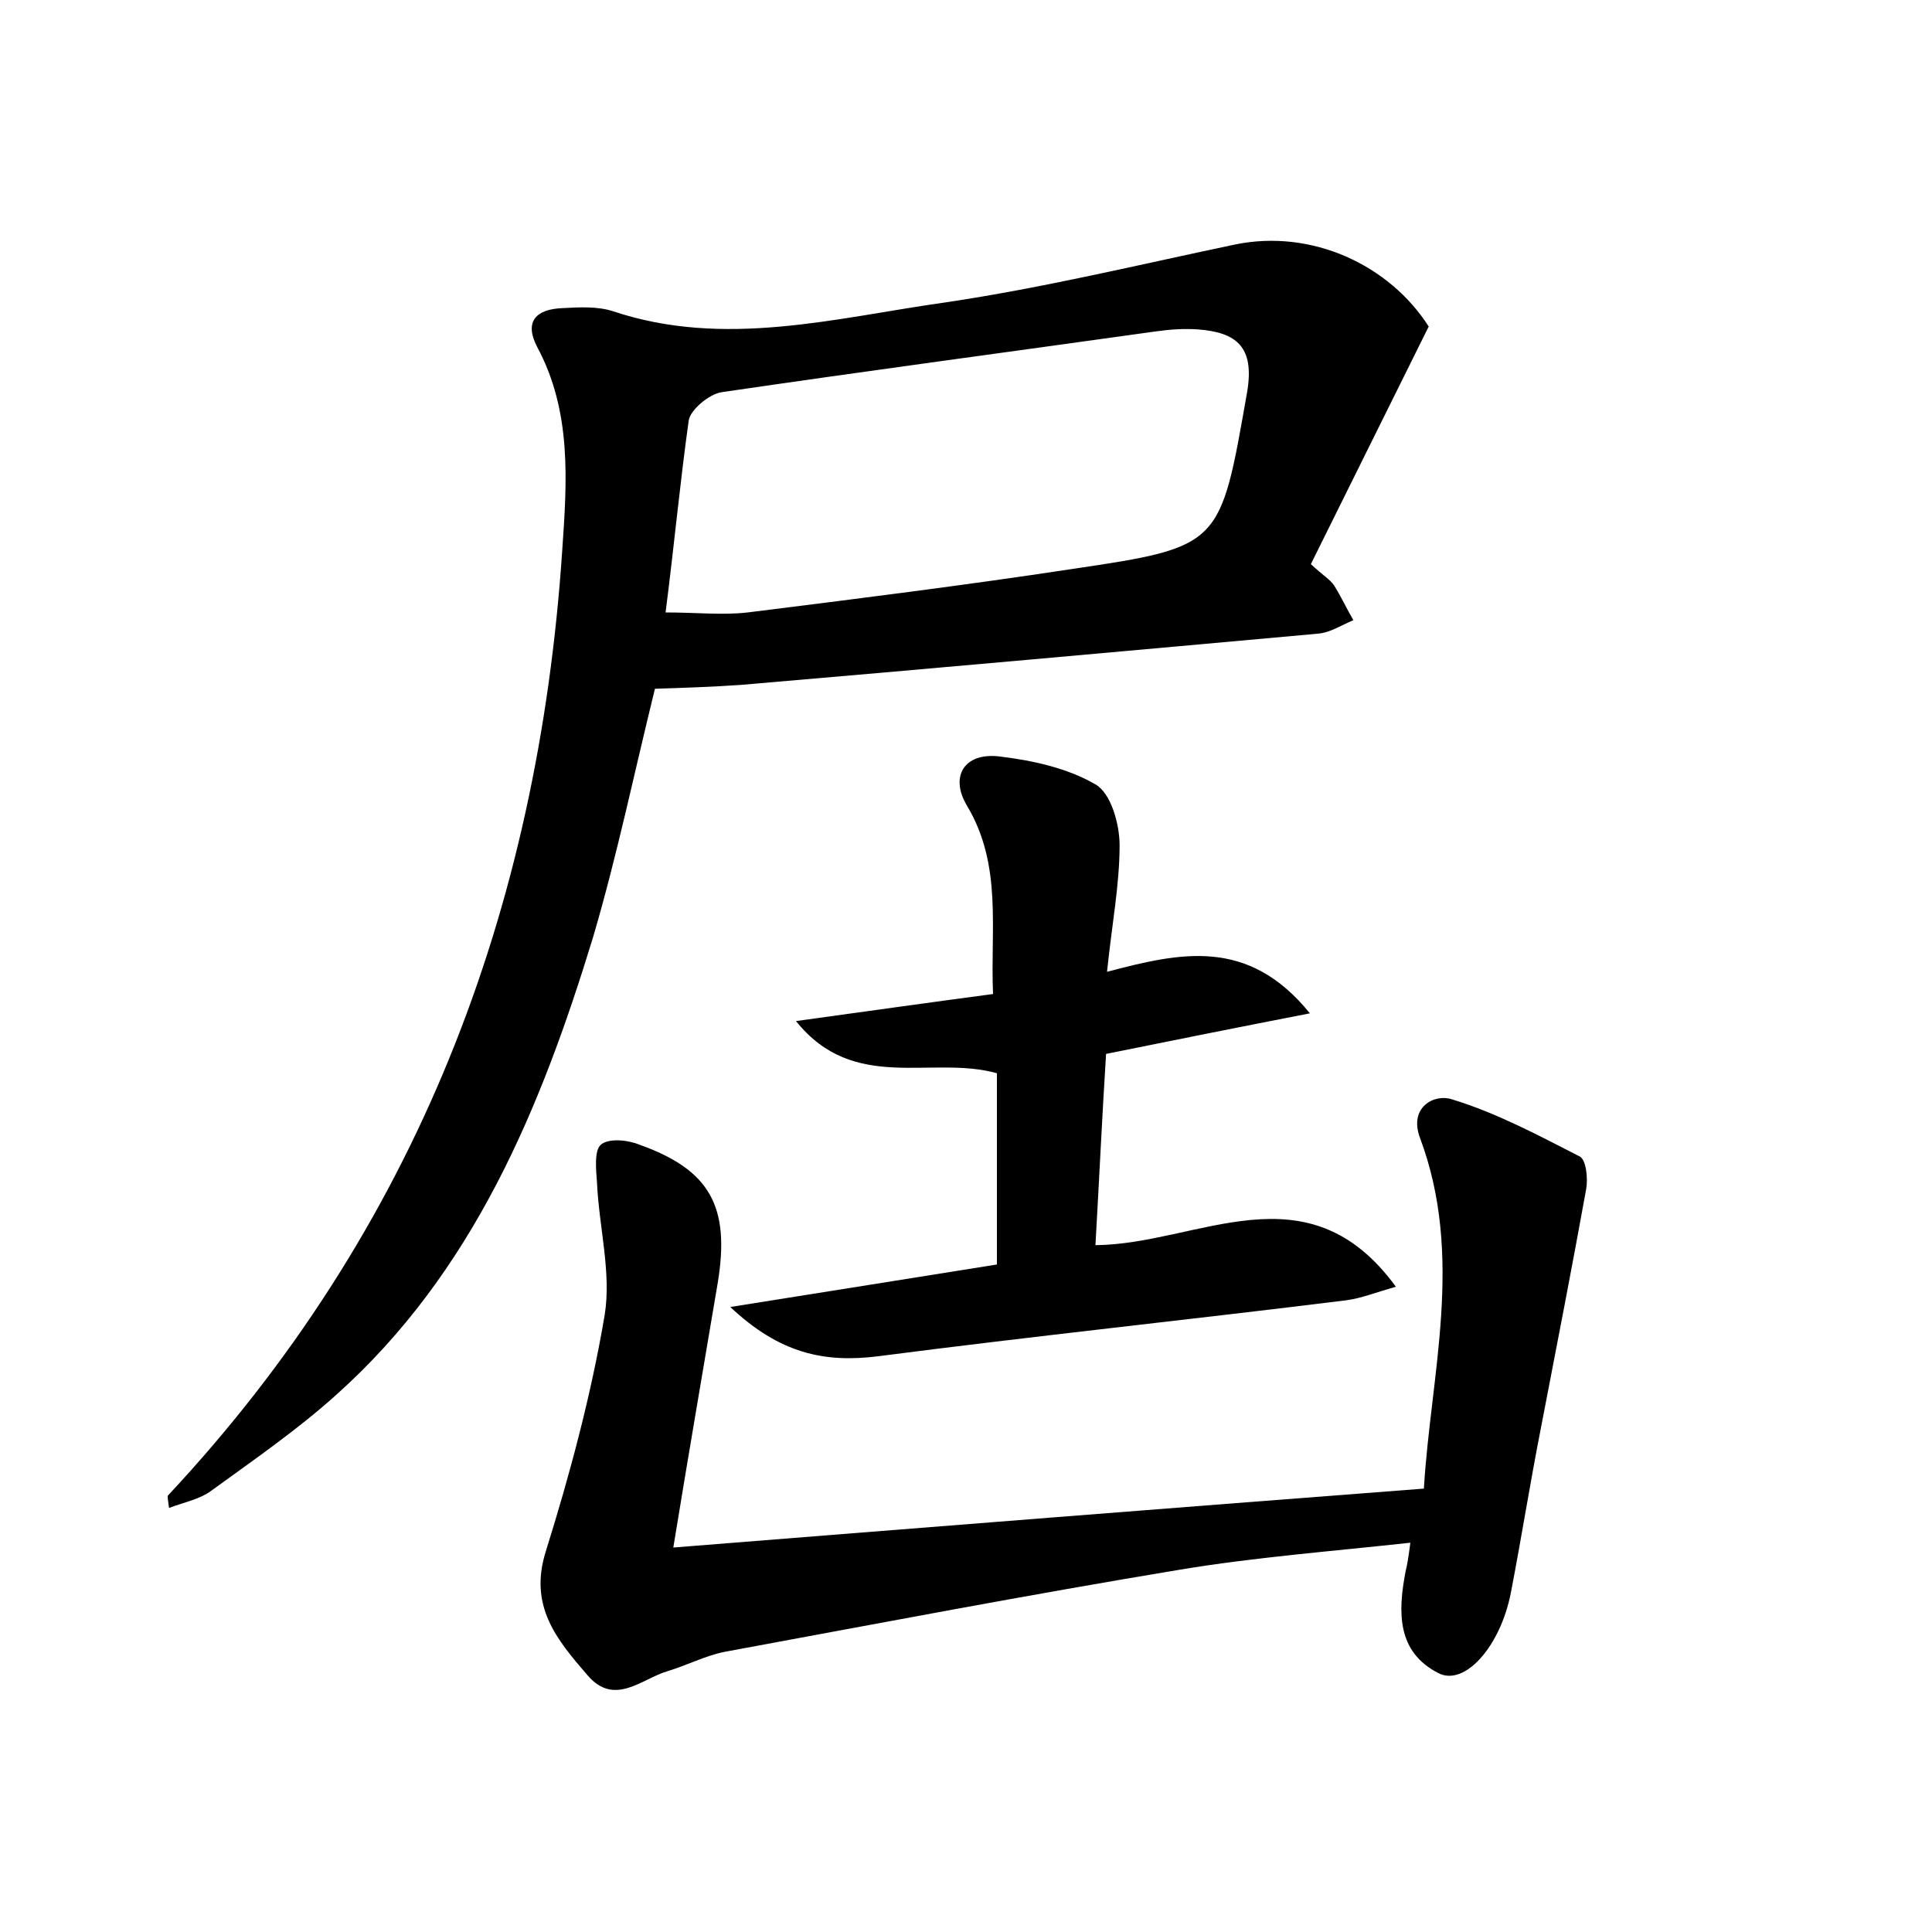 <?xml version="1.0" encoding="utf-8"?>
<!-- Generator: Adobe Illustrator 22.0.0, SVG Export Plug-In . SVG Version: 6.00 Build 0)  -->
<svg version="1.1" id="图层_1" xmlns="http://www.w3.org/2000/svg" xmlns:xlink="http://www.w3.org/1999/xlink" x="0px" y="0px"
	 viewBox="0 0 200 200" style="enable-background:new 0 0 200 200;" xml:space="preserve">
<style type="text/css">
	.st1{fill:#010000;}
	.st4{fill:#fbfafc;}
</style>
<g>
	
	<path d="M147.9,33.8c-4.4,8.9-8.3,16.7-12.2,24.6c1.3,1.2,2,1.6,2.4,2.2c0.7,1.1,1.3,2.4,2,3.6c-1.2,0.5-2.4,1.3-3.7,1.4
		c-19.9,1.8-39.8,3.6-59.7,5.3c-2.9,0.2-5.7,0.3-8.9,0.4c-2.1,8.5-3.9,17.2-6.4,25.7c-5.4,17.7-12.4,34.7-26.6,47.4
		c-4,3.6-8.5,6.7-12.9,9.9c-1.2,0.9-2.8,1.2-4.4,1.8c-0.1-0.8-0.2-1.2-0.1-1.3C43.1,127.3,55.7,94.3,58.2,57
		c0.5-7.2,1-14.4-2.6-21.1c-1.4-2.7,0-3.9,2.6-4c1.8-0.1,3.6-0.2,5.2,0.3c11.6,3.9,23.1,0.7,34.5-0.9c10.1-1.5,20-3.9,30-6
		C135.8,23.7,143.8,27.4,147.9,33.8z M68.9,63.4c3.2,0,5.9,0.3,8.5,0c11.2-1.4,22.4-2.8,33.6-4.5c15.5-2.3,15.3-2.4,18.1-18.3
		c0.8-4.7-1.1-6.2-5.1-6.5c-1.4-0.1-2.9,0-4.3,0.2c-15,2.1-30,4.1-45,6.3c-1.3,0.2-3.2,1.8-3.4,2.9C70.4,49.9,69.8,56.4,68.9,63.4z"
		/>
	<path d="M69.7,160.2c26.3-2.1,51.6-4.1,77.7-6.1c0.7-11.8,4.2-24-0.4-36.3c-1.2-3.2,1.5-4.6,3.3-4c4.6,1.4,8.9,3.7,13.2,5.9
		c0.7,0.3,0.9,2.3,0.7,3.4c-1.5,8.3-3.1,16.5-4.7,24.8c-1.1,5.6-2,11.3-3.1,17c-1.1,5.6-4.8,9.7-7.5,8.3c-4.3-2.2-4.2-6.3-3.4-10.5
		c0.2-0.8,0.3-1.5,0.5-3c-8.2,0.9-16.1,1.5-23.9,2.8c-15.7,2.6-31.4,5.6-47.1,8.5c-2,0.4-3.9,1.4-5.9,2c-2.7,0.8-5.5,3.7-8.3,0.4
		c-3.1-3.6-6.1-7.1-4.3-12.8c2.5-8,4.7-16.2,6.1-24.5c0.7-4.4-0.6-9.1-0.8-13.7c-0.1-1.3-0.3-3.3,0.4-3.9c0.8-0.7,2.8-0.5,4,0
		c7.3,2.6,9.4,6.4,8.1,14.3C72.8,141.7,71.3,150.4,69.7,160.2z"/>
	<path d="M113.4,128.9c10.7-0.1,21.9-8.3,31.1,4.3c-2.1,0.6-3.6,1.2-5.1,1.4c-16.1,2-32.3,3.7-48.5,5.8c-5.6,0.7-10.2-0.3-15.3-5.1
		c10-1.6,18.9-3,27.6-4.4c0-6.7,0-13.2,0-19.8c-6.8-1.9-14.8,2.1-20.8-5.4c7.3-1,13.6-1.9,20.4-2.8c-0.3-6.7,1-13.3-2.7-19.5
		c-1.8-3-0.3-5.5,3.3-5.1c3.4,0.4,7.1,1.2,10,2.9c1.6,0.9,2.5,4.1,2.5,6.3c0,4.1-0.8,8.2-1.3,13.1c7.6-2,14.6-3.6,21,4.3
		c-7.7,1.5-14.2,2.8-21.1,4.2C114.1,115.4,113.8,121.9,113.4,128.9z"/>
	
</g>
</svg>
